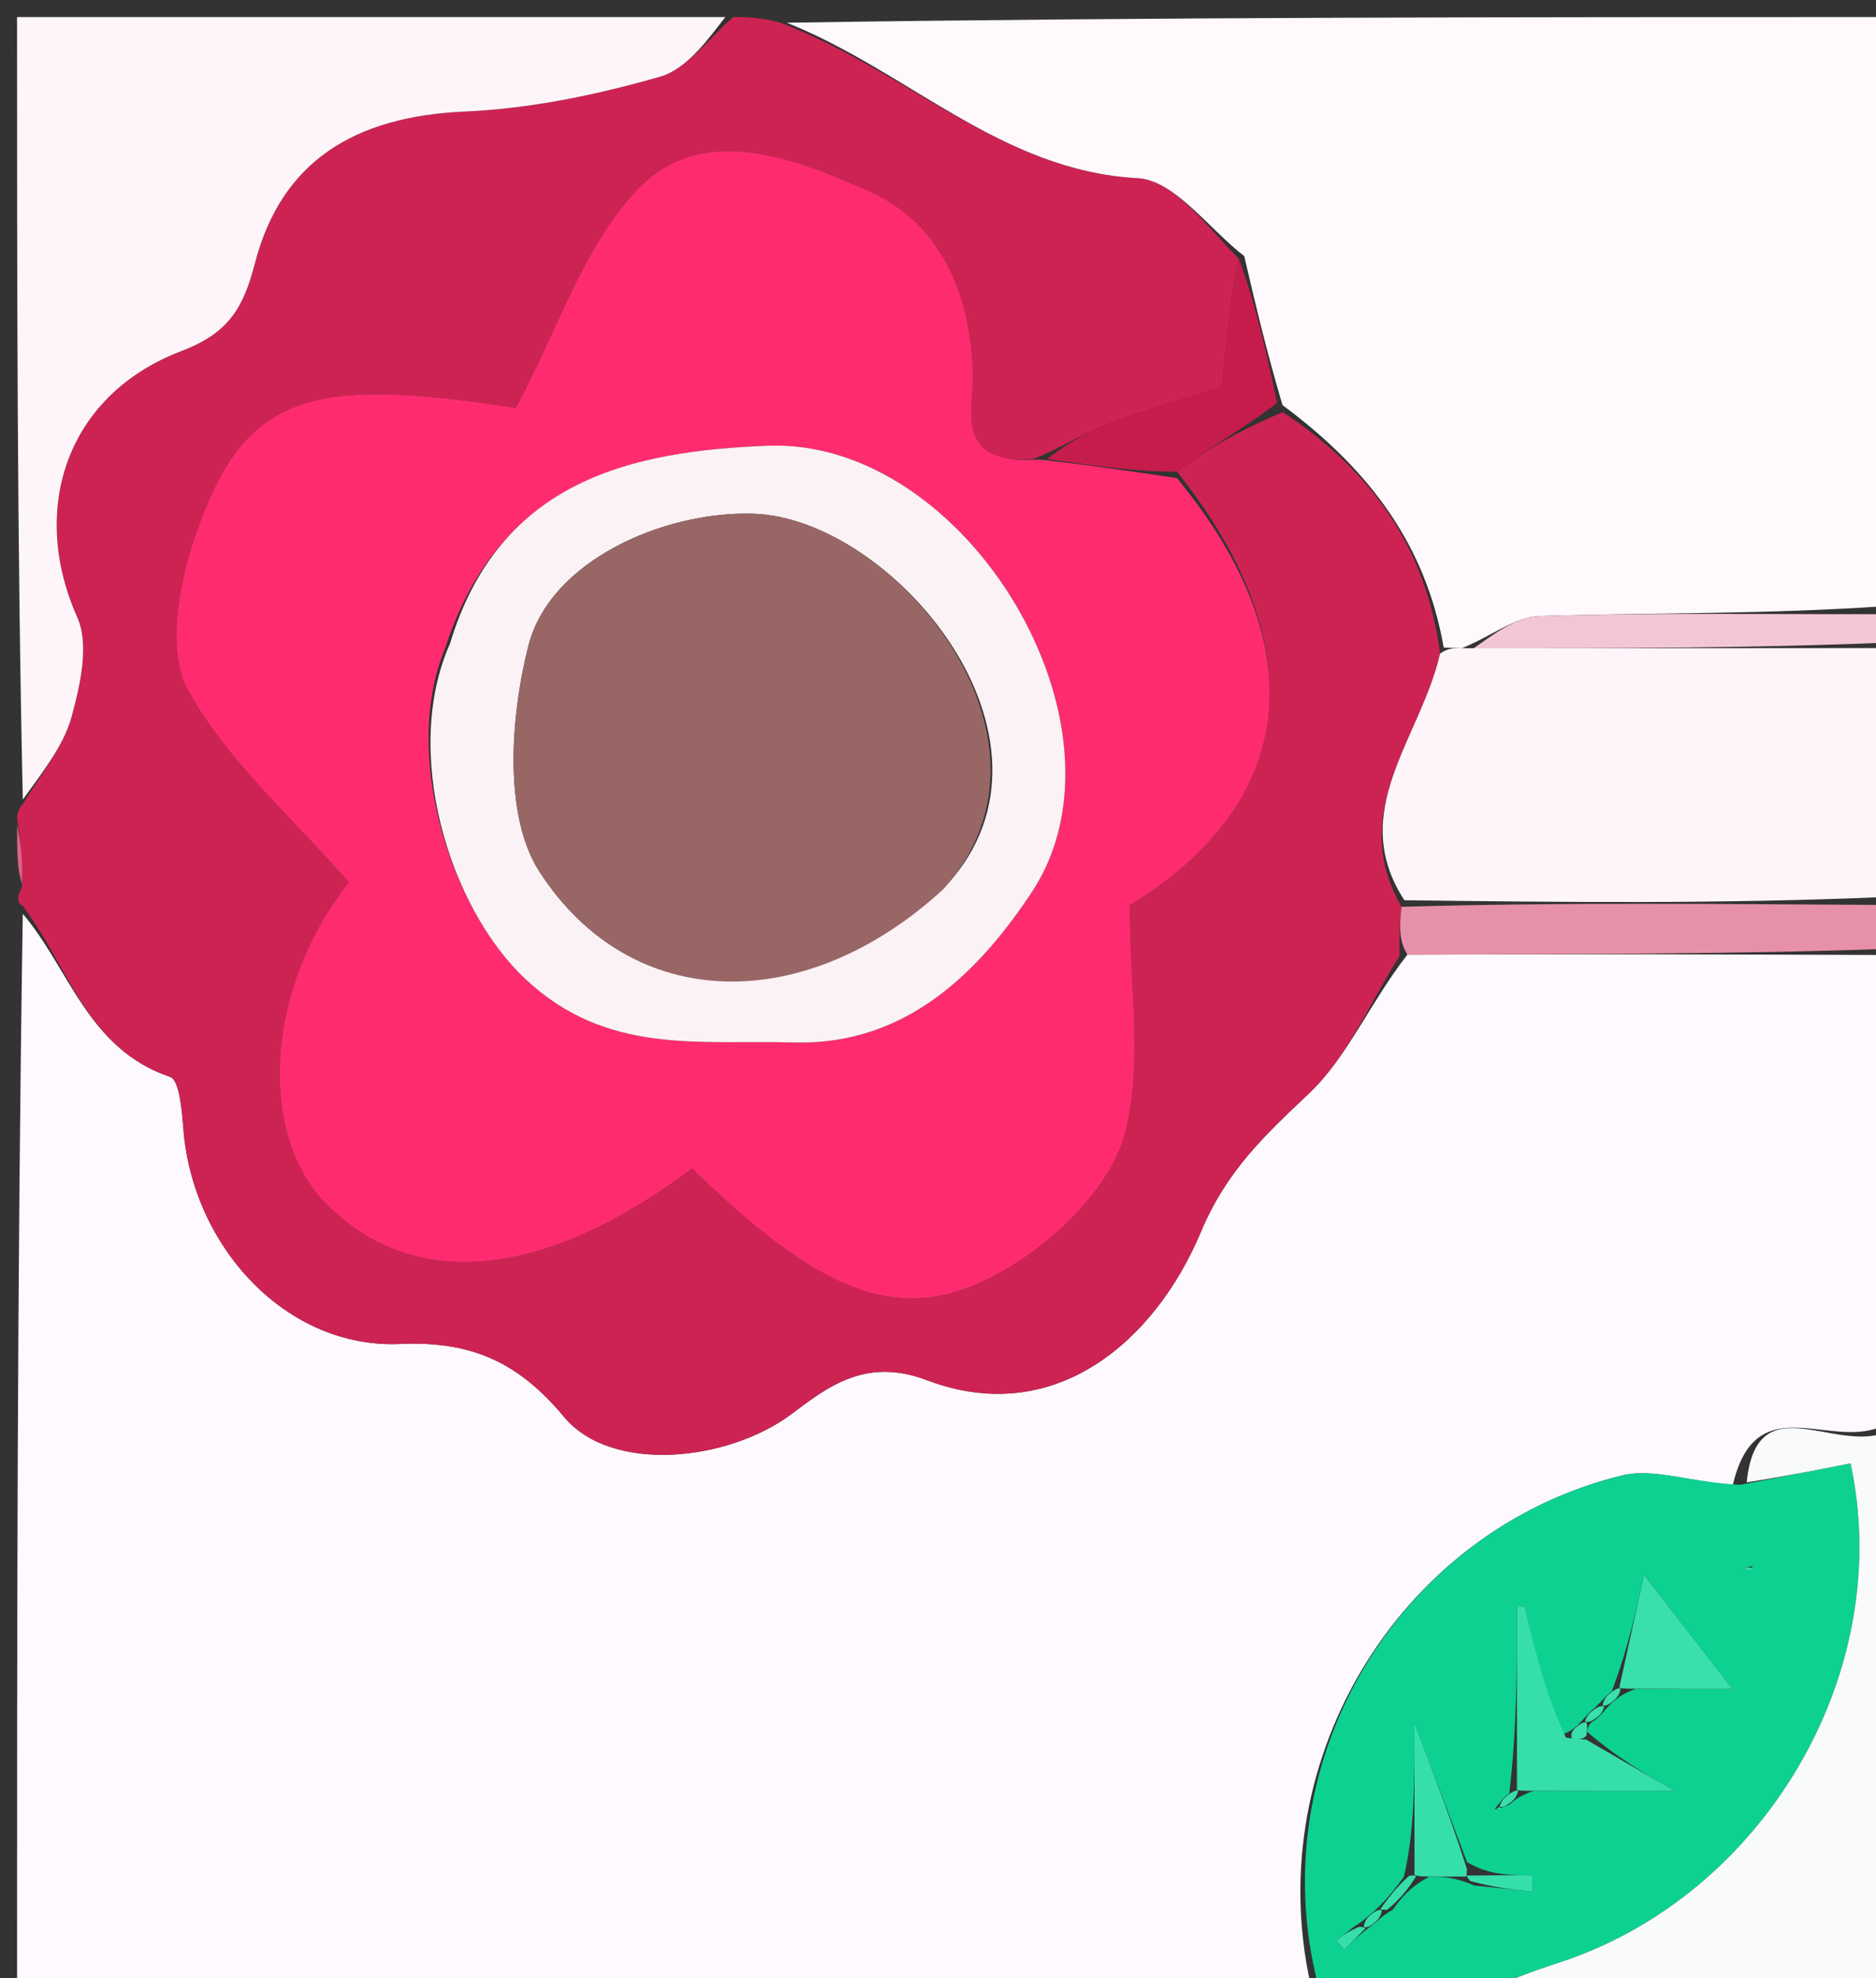 <svg version="1.1" id="Layer_1" xmlns="http://www.w3.org/2000/svg" xmlns:xlink="http://www.w3.org/1999/xlink" x="0px" y="0px"
	 width="100%" viewBox="0 0 110 116" enable-background="new 0 0 110 116" xml:space="preserve">
<rect x="0" y="0" width="110" height="116" fill="#333333" stroke="none"/>
<path fill="#FEF9FE" opacity="1" stroke="none" 
	d="
M111,56 
	C111,65.021 111,74.042 110.554,83.526 
	C107.49,85.2 102.998,81.191 101.611,87.047 
	C99.172,86.934 96.968,86.059 95.092,86.52 
	C81.793,89.787 73.653,103.688 77,117 
	C51.746,117 26.492,117 1,117 
	C1,95.98 1,74.959 1.336,53.585 
	C4.085,56.813 5.126,61.501 9.977,63.148 
	C10.524,63.334 10.67,65.123 10.752,66.188 
	C11.286,73.099 16.785,79.103 23.47,78.806 
	C27.769,78.615 30.475,79.968 33.08,83.09 
	C35.854,86.416 42.683,85.707 46.415,82.912 
	C48.454,81.386 50.725,79.55 54.338,80.925 
	C61.795,83.764 67.707,78.683 70.403,72.263 
	C71.933,68.619 74.163,66.572 76.755,64.114 
	C79.029,61.959 80.332,58.78 82.524,55.978 
	C92.322,55.935 101.661,55.967 111,56 
z"/>
<path fill="#CD2353" opacity="1" stroke="none" 
	d="
M82.064,56.053 
	C80.332,58.78 79.029,61.959 76.755,64.114 
	C74.163,66.572 71.933,68.619 70.403,72.263 
	C67.707,78.683 61.795,83.764 54.338,80.925 
	C50.725,79.55 48.454,81.386 46.415,82.912 
	C42.683,85.707 35.854,86.416 33.08,83.09 
	C30.475,79.968 27.769,78.615 23.47,78.806 
	C16.785,79.103 11.286,73.099 10.752,66.188 
	C10.67,65.123 10.524,63.334 9.977,63.148 
	C5.126,61.501 4.085,56.813 1.336,53.116 
	C1,53 1,52.5 1.28,52.059 
	C1.374,50.411 1.187,49.206 1,48 
	C1,48 1,47.5 1.338,47.14 
	C2.548,45.196 3.745,43.701 4.205,42.005 
	C4.71,40.146 5.242,37.787 4.531,36.196 
	C1.709,29.878 3.877,23.156 10.647,20.582 
	C13.46,19.512 14.285,17.987 14.947,15.437 
	C16.494,9.477 20.763,6.823 27.259,6.54 
	C31.105,6.372 34.988,5.562 38.699,4.498 
	C40.333,4.029 41.578,2.207 43,1 
	C43.75,1 44.5,1 45.76,1.332 
	C53.234,4.166 58.676,10.015 66.711,10.447 
	C68.869,10.563 70.879,13.419 72.645,15.183 
	C72.138,17.459 71.944,19.569 71.657,22.679 
	C70.007,23.21 67.405,23.959 64.872,24.896 
	C63.531,25.391 62.309,26.211 60.613,26.918 
	C55.76,27.334 57.126,23.989 57.053,21.82 
	C56.895,17.099 55.065,13.009 50.881,11.175 
	C46.616,9.305 41.184,7.109 37.372,11.113 
	C34.208,14.435 32.698,19.331 30.245,23.923 
	C17.969,21.996 14.281,23.165 11.441,31.436 
	C10.479,34.235 9.766,38.167 11.013,40.448 
	C13.276,44.587 17.092,47.877 20.453,51.743 
	C15.414,58.091 15.182,66.664 19.153,70.627 
	C24.266,75.729 31.856,75.066 40.58,68.515 
	C48.776,76.501 53.507,78.065 59.847,73.883 
	C62.467,72.155 65.24,69.275 65.979,66.412 
	C67.022,62.368 66.243,57.853 66.243,53.089 
	C75.983,47.135 77.227,38.003 69.016,27.655 
	C70.982,26.194 72.942,25.116 75.217,24.167 
	C80.423,27.622 83.62,32.077 84.441,38.322 
	C83.291,43.334 78.953,47.546 82.182,53.172 
	C82.034,54.389 82.049,55.221 82.064,56.053 
M69.412,18.484 
	C69.412,18.484 69.521,18.418 69.412,18.484 
z"/>
<path fill="#FFF9FE" opacity="1" stroke="none" 
	d="
M84.654,37.974 
	C83.62,32.077 80.423,27.622 75.2,23.755 
	C74.232,20.482 73.594,17.749 72.957,15.017 
	C70.879,13.419 68.869,10.563 66.711,10.447 
	C58.676,10.015 53.234,4.166 46.135,1.332 
	C67.571,1 89.143,1 111,1 
	C111,12.353 111,23.708 110.531,35.544 
	C103.466,36.029 96.866,35.916 90.275,36.125 
	C88.807,36.172 87.374,37.355 85.713,38.008 
	C85.219,37.989 84.937,37.98 84.654,37.974 
z"/>
<path fill="#0DD191" opacity="1" stroke="none" 
	d="
M77.45,117 
	C73.653,103.688 81.793,89.787 95.092,86.52 
	C96.968,86.059 99.172,86.934 102.032,87.064 
	C104.731,86.559 106.621,86.182 108.508,85.805 
	C111.156,98.063 103.431,111.156 91.434,115.076 
	C89.608,115.672 87.81,116.356 86,117 
	C83.3,117 80.6,117 77.45,117 
M88.482,105.834 
	C88.749,105.629 88.934,105.366 89.908,105.014 
	C92.737,105.014 95.565,105.014 98.194,105.014 
	C96.463,104.011 94.728,103.005 93.05,101.537 
	C93.05,101.537 93.076,101.072 93.521,100.859 
	C93.8,100.657 93.982,100.39 94.507,99.847 
	C94.783,99.649 94.963,99.386 95.893,99.033 
	C97.912,99.033 99.931,99.033 101.585,99.033 
	C99.739,96.657 98.004,94.424 96.396,92.353 
	C95.915,94.548 95.432,96.753 94.509,99.162 
	C94.235,99.358 94.048,99.616 93.501,100.151 
	C93.222,100.353 93.034,100.618 92.496,101.172 
	C92.222,101.378 92.033,101.644 91.176,101.792 
	C90.585,99.255 89.993,96.718 89.401,94.182 
	C89.249,94.194 89.098,94.206 88.946,94.218 
	C88.946,97.797 88.946,101.376 88.498,105.157 
	C88.211,105.348 88.022,105.609 87.635,106.079 
	C87.773,106.072 87.91,106.065 88.482,105.834 
M79.389,112.978 
	C79.046,113.247 78.704,113.517 78.361,113.786 
	C78.515,113.969 78.669,114.152 78.822,114.335 
	C79.239,113.91 79.655,113.485 80.507,112.847 
	C80.782,112.651 80.964,112.39 81.683,111.962 
	C82.142,111.329 82.602,110.695 83.791,110.051 
	C84.52,110.045 85.249,110.039 86.436,110.559 
	C87.585,110.68 88.734,110.801 89.883,110.922 
	C89.867,110.602 89.852,110.281 89.837,109.961 
	C88.57,109.961 87.304,109.961 86.021,109.19 
	C85.132,106.839 84.243,104.487 82.939,101.039 
	C82.939,104.757 82.939,107.348 82.317,110.048 
	C81.856,110.68 81.395,111.312 80.491,112.144 
	C80.211,112.335 80.025,112.594 79.389,112.978 
M102.785,91.81 
	C102.597,91.873 102.41,91.937 102.222,92 
	C102.408,92.058 102.595,92.116 102.785,91.81 
z"/>
<path fill="#FEF5FA" opacity="1" stroke="none" 
	d="
M42.531,1 
	C41.578,2.207 40.333,4.029 38.699,4.498 
	C34.988,5.562 31.105,6.372 27.259,6.54 
	C20.763,6.823 16.494,9.477 14.947,15.437 
	C14.285,17.987 13.46,19.512 10.647,20.582 
	C3.877,23.156 1.709,29.878 4.531,36.196 
	C5.242,37.787 4.71,40.146 4.205,42.005 
	C3.745,43.701 2.548,45.196 1.338,46.89 
	C1,31.743 1,16.487 1,1 
	C14.687,1 28.375,1 42.531,1 
z"/>
<path fill="#FEF5FA" opacity="1" stroke="none" 
	d="
M84.441,38.322 
	C84.937,37.98 85.219,37.989 86.19,38.01 
	C94.919,38.013 102.96,38.007 111,38 
	C111,42.689 111,47.379 110.535,52.596 
	C100.828,53.013 91.586,52.9 82.345,52.788 
	C78.953,47.546 83.291,43.334 84.441,38.322 
z"/>
<path fill="#F8FAFC" opacity="1" stroke="none" 
	d="
M86.469,117 
	C87.81,116.356 89.608,115.672 91.434,115.076 
	C103.431,111.156 111.156,98.063 108.508,85.805 
	C106.621,86.182 104.731,86.559 102.418,86.92 
	C102.998,81.191 107.49,85.2 110.554,83.995 
	C111,94.916 111,105.833 111,117 
	C102.981,117 94.959,117 86.469,117 
z"/>
<path fill="#E690AA" opacity="1" stroke="none" 
	d="
M82.182,53.172 
	C91.586,52.9 100.828,53.013 110.535,53.063 
	C111,53.75 111,54.5 111,55.625 
	C101.661,55.967 92.322,55.935 82.524,55.978 
	C82.049,55.221 82.034,54.389 82.182,53.172 
z"/>
<path fill="#F3C6D6" opacity="1" stroke="none" 
	d="
M111,37.667 
	C102.96,38.007 94.919,38.013 86.402,38.018 
	C87.374,37.355 88.807,36.172 90.275,36.125 
	C96.866,35.916 103.466,36.029 110.531,36.013 
	C111,36.444 111,36.889 111,37.667 
z"/>
<path fill="#DB6487" opacity="1" stroke="none" 
	d="
M1,48.4 
	C1.187,49.206 1.374,50.411 1.28,51.809 
	C1,50.933 1,49.867 1,48.4 
z"/>
<path fill="#FE2C6F" opacity="1" stroke="none" 
	d="
M69.01,28.037 
	C77.227,38.003 75.983,47.135 66.243,53.089 
	C66.243,57.853 67.022,62.368 65.979,66.412 
	C65.24,69.275 62.467,72.155 59.847,73.883 
	C53.507,78.065 48.776,76.501 40.58,68.515 
	C31.856,75.066 24.266,75.729 19.153,70.627 
	C15.182,66.664 15.414,58.091 20.453,51.743 
	C17.092,47.877 13.276,44.587 11.013,40.448 
	C9.766,38.167 10.479,34.235 11.441,31.436 
	C14.281,23.165 17.969,21.996 30.245,23.923 
	C32.698,19.331 34.208,14.435 37.372,11.113 
	C41.184,7.109 46.616,9.305 50.881,11.175 
	C55.065,13.009 56.895,17.099 57.053,21.82 
	C57.126,23.989 55.76,27.334 60.972,26.947 
	C64.171,27.308 66.59,27.673 69.01,28.037 
M26.095,38.028 
	C23.565,44.087 26.312,53.195 30.814,57.415 
	C35.586,61.888 41.017,60.972 46.549,61.127 
	C53.256,61.316 57.513,56.808 60.48,52.346 
	C66.892,42.702 56.745,25.674 45.004,26.137 
	C37.168,26.446 29.297,28.082 26.095,38.028 
z"/>
<path fill="#C61C4B" opacity="1" stroke="none" 
	d="
M69.016,27.655 
	C66.59,27.673 64.171,27.308 61.392,26.914 
	C62.309,26.211 63.531,25.391 64.872,24.896 
	C67.405,23.959 70.007,23.21 71.657,22.679 
	C71.944,19.569 72.138,17.459 72.645,15.183 
	C73.594,17.749 74.232,20.482 74.886,23.626 
	C72.942,25.116 70.982,26.194 69.016,27.655 
z"/>
<path fill="#C61C4B" opacity="1" stroke="none" 
	d="
M69.466,18.451 
	C69.521,18.418 69.412,18.484 69.466,18.451 
z"/>
<path fill="#36DFAA" opacity="1" stroke="none" 
	d="
M88.946,104.955 
	C88.946,101.376 88.946,97.797 88.946,94.218 
	C89.098,94.206 89.249,94.194 89.401,94.182 
	C89.993,96.718 90.585,99.255 91.819,101.892 
	C92.639,101.995 92.816,101.997 92.993,101.999 
	C94.728,103.005 96.463,104.011 98.194,105.014 
	C95.565,105.014 92.737,105.014 89.451,105.006 
	C88.994,104.997 88.946,104.955 88.946,104.955 
z"/>
<path fill="#39E0AB" opacity="1" stroke="none" 
	d="
M94.948,98.958 
	C95.432,96.753 95.915,94.548 96.396,92.353 
	C98.004,94.424 99.739,96.657 101.585,99.033 
	C99.931,99.033 97.912,99.033 95.447,99.019 
	C95.001,99.004 94.948,98.958 94.948,98.958 
z"/>
<path fill="#36DFAA" opacity="1" stroke="none" 
	d="
M82.939,109.94 
	C82.939,107.348 82.939,104.757 82.939,101.039 
	C84.243,104.487 85.132,106.839 86.013,109.593 
	C86.006,109.995 85.978,110.033 85.978,110.033 
	C85.249,110.039 84.52,110.045 83.396,110.026 
	C83.001,110.001 82.939,109.94 82.939,109.94 
z"/>
<path fill="#36DFAA" opacity="1" stroke="none" 
	d="
M86.022,109.978 
	C87.304,109.961 88.57,109.961 89.837,109.961 
	C89.852,110.281 89.867,110.602 89.883,110.922 
	C88.734,110.801 87.585,110.68 86.207,110.296 
	C85.978,110.033 86.006,109.995 86.022,109.978 
z"/>
<path fill="#36DFAA" opacity="1" stroke="none" 
	d="
M83.031,110.032 
	C82.602,110.695 82.142,111.329 81.34,111.981 
	C80.997,112.001 80.933,111.944 80.933,111.944 
	C81.395,111.312 81.856,110.68 82.628,109.994 
	C82.939,109.94 83.001,110.001 83.031,110.032 
z"/>
<path fill="#36DFAA" opacity="1" stroke="none" 
	d="
M80.071,113.06 
	C79.655,113.485 79.239,113.91 78.822,114.335 
	C78.669,114.152 78.515,113.969 78.361,113.786 
	C78.704,113.517 79.046,113.247 79.694,112.986 
	C79.999,112.995 80.071,113.06 80.071,113.06 
z"/>
<path fill="#39E0AB" opacity="1" stroke="none" 
	d="
M102.783,91.992 
	C102.595,92.116 102.408,92.058 102.222,92 
	C102.41,91.937 102.597,91.873 102.783,91.992 
z"/>
<path fill="#39E0AB" opacity="1" stroke="none" 
	d="
M94.069,100.057 
	C93.982,100.39 93.8,100.657 93.263,100.933 
	C93.006,101.007 92.936,100.947 92.936,100.947 
	C93.034,100.618 93.222,100.353 93.753,100.076 
	C94.005,100.001 94.069,100.057 94.069,100.057 
z"/>
<path fill="#39E0AB" opacity="1" stroke="none" 
	d="
M93.021,101.768 
	C92.816,101.997 92.639,101.995 92.197,101.982 
	C92.033,101.644 92.222,101.378 92.716,101.06 
	C92.936,100.947 93.006,101.007 93.041,101.039 
	C93.076,101.072 93.05,101.537 93.021,101.768 
z"/>
<path fill="#36DFAA" opacity="1" stroke="none" 
	d="
M87.93,105.942 
	C88.022,105.609 88.211,105.348 88.722,105.056 
	C88.946,104.955 88.994,104.997 89.016,105.022 
	C88.934,105.366 88.749,105.629 88.237,105.915 
	C87.992,105.997 87.93,105.942 87.93,105.942 
z"/>
<path fill="#36DFAA" opacity="1" stroke="none" 
	d="
M88.02,106.027 
	C87.91,106.065 87.773,106.072 87.783,106.011 
	C87.93,105.942 87.992,105.997 88.02,106.027 
z"/>
<path fill="#39E0AB" opacity="1" stroke="none" 
	d="
M95.024,99.03 
	C94.963,99.386 94.783,99.649 94.288,99.952 
	C94.069,100.057 94.005,100.001 93.976,99.969 
	C94.048,99.616 94.235,99.358 94.729,99.06 
	C94.948,98.958 95.001,99.004 95.024,99.03 
z"/>
<path fill="#36DFAA" opacity="1" stroke="none" 
	d="
M81.026,112.033 
	C80.964,112.39 80.782,112.651 80.289,112.954 
	C80.071,113.06 79.999,112.995 79.965,112.957 
	C80.025,112.594 80.211,112.335 80.712,112.044 
	C80.933,111.944 80.997,112.001 81.026,112.033 
z"/>
<path fill="#FBF2F5" opacity="1" stroke="none" 
	d="
M26.383,37.748 
	C29.297,28.082 37.168,26.446 45.004,26.137 
	C56.745,25.674 66.892,42.702 60.48,52.346 
	C57.513,56.808 53.256,61.316 46.549,61.127 
	C41.017,60.972 35.586,61.888 30.814,57.415 
	C26.312,53.195 23.565,44.087 26.383,37.748 
M55.549,51.854 
	C63.284,43.315 52.341,30.354 44.146,30.122 
	C38.899,29.974 32.249,32.885 30.984,37.861 
	C29.919,42.049 29.518,47.855 31.635,51.121 
	C37.066,59.497 47.26,59.542 55.549,51.854 
z"/>
<path fill="#996666" opacity="1" stroke="none" 
	d="
M55.305,52.147 
	C47.26,59.542 37.066,59.497 31.635,51.121 
	C29.518,47.855 29.919,42.049 30.984,37.861 
	C32.249,32.885 38.899,29.974 44.146,30.122 
	C52.341,30.354 63.284,43.315 55.305,52.147 
z"/>
</svg>